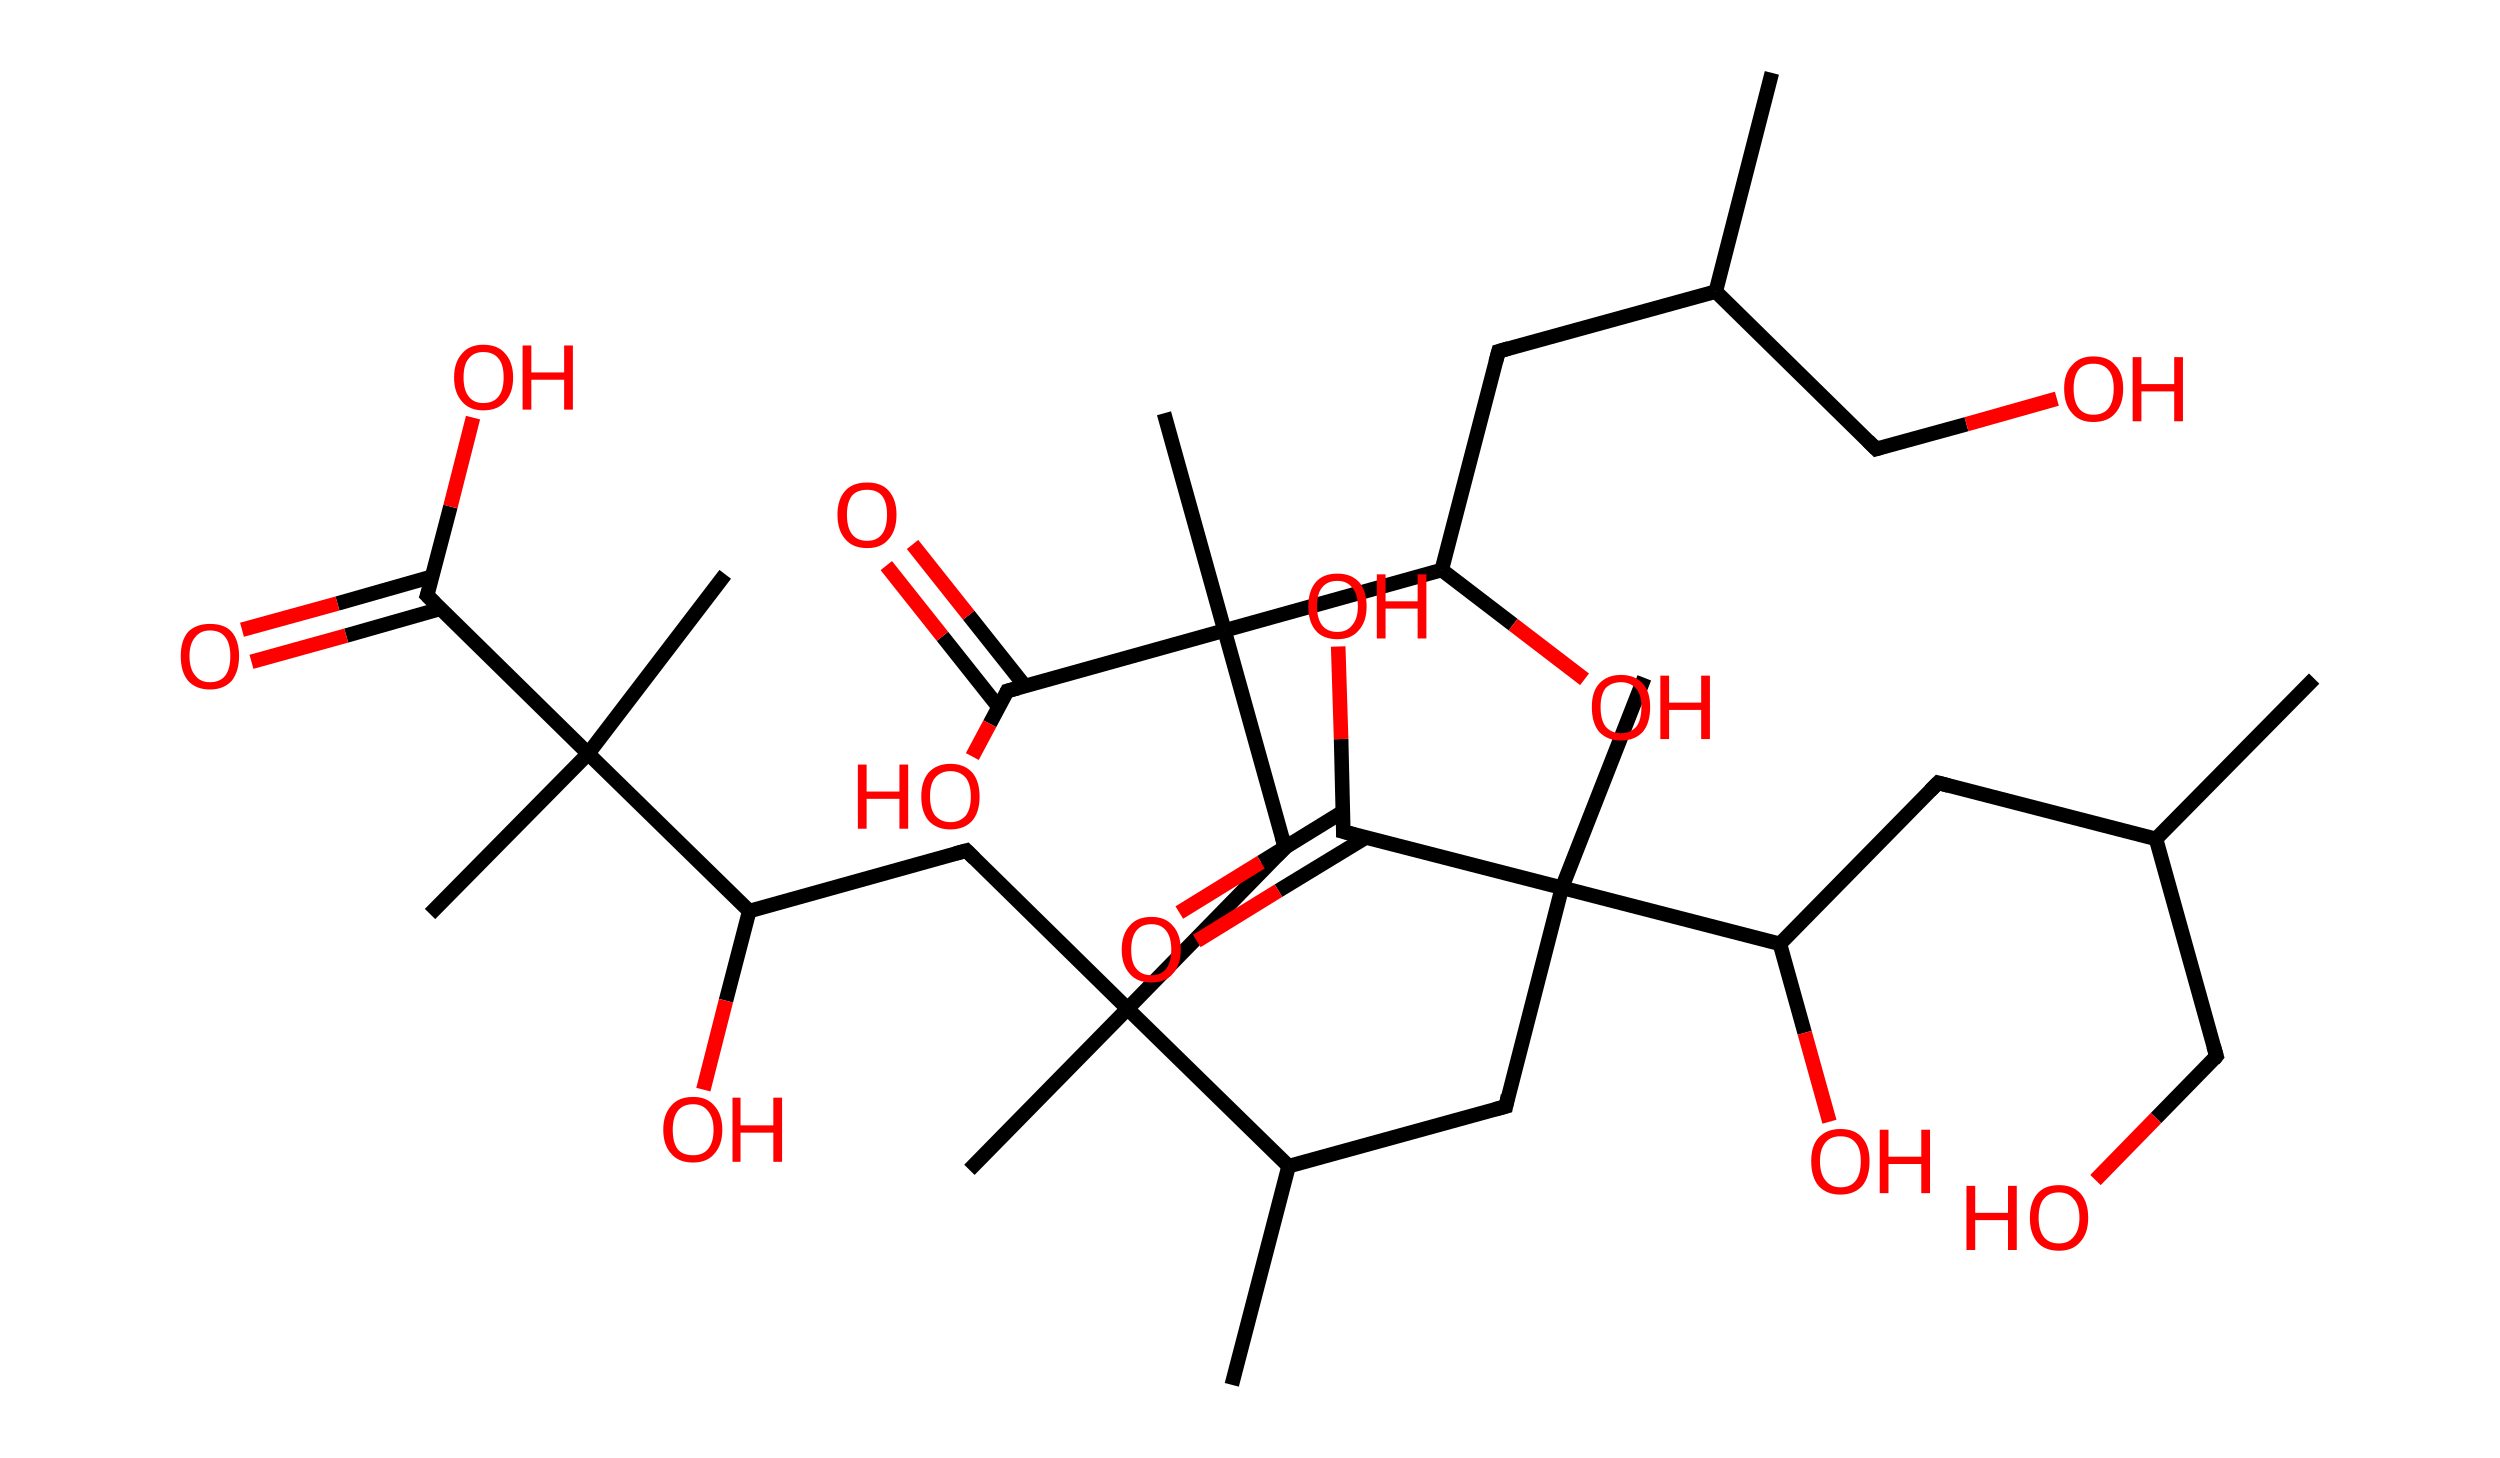 <?xml version='1.0' encoding='ASCII' standalone='yes'?>
<svg xmlns="http://www.w3.org/2000/svg" xmlns:rdkit="http://www.rdkit.org/xml" xmlns:xlink="http://www.w3.org/1999/xlink" version="1.1" baseProfile="full" xml:space="preserve" width="343px" height="200px" viewBox="0 0 343 200">
<!-- END OF HEADER -->
<rect style="opacity:1.0;fill:#FFFFFF;stroke:none" width="343.0" height="200.0" x="0.0" y="0.0"> </rect>
<path class="bond-0 atom-0 atom-1" d="M 317.5,93.1 L 295.8,115.1" style="fill:none;fill-rule:evenodd;stroke:#000000;stroke-width:2.0px;stroke-linecap:butt;stroke-linejoin:miter;stroke-opacity:1"/>
<path class="bond-1 atom-1 atom-2" d="M 295.8,115.1 L 304.1,144.9" style="fill:none;fill-rule:evenodd;stroke:#000000;stroke-width:2.0px;stroke-linecap:butt;stroke-linejoin:miter;stroke-opacity:1"/>
<path class="bond-2 atom-2 atom-3" d="M 304.1,144.9 L 295.8,153.4" style="fill:none;fill-rule:evenodd;stroke:#000000;stroke-width:2.0px;stroke-linecap:butt;stroke-linejoin:miter;stroke-opacity:1"/>
<path class="bond-2 atom-2 atom-3" d="M 295.8,153.4 L 287.5,161.9" style="fill:none;fill-rule:evenodd;stroke:#FF0000;stroke-width:2.0px;stroke-linecap:butt;stroke-linejoin:miter;stroke-opacity:1"/>
<path class="bond-3 atom-1 atom-4" d="M 295.8,115.1 L 265.9,107.4" style="fill:none;fill-rule:evenodd;stroke:#000000;stroke-width:2.0px;stroke-linecap:butt;stroke-linejoin:miter;stroke-opacity:1"/>
<path class="bond-4 atom-4 atom-5" d="M 265.9,107.4 L 244.2,129.5" style="fill:none;fill-rule:evenodd;stroke:#000000;stroke-width:2.0px;stroke-linecap:butt;stroke-linejoin:miter;stroke-opacity:1"/>
<path class="bond-5 atom-5 atom-6" d="M 244.2,129.5 L 247.6,141.7" style="fill:none;fill-rule:evenodd;stroke:#000000;stroke-width:2.0px;stroke-linecap:butt;stroke-linejoin:miter;stroke-opacity:1"/>
<path class="bond-5 atom-5 atom-6" d="M 247.6,141.7 L 251.0,153.9" style="fill:none;fill-rule:evenodd;stroke:#FF0000;stroke-width:2.0px;stroke-linecap:butt;stroke-linejoin:miter;stroke-opacity:1"/>
<path class="bond-6 atom-5 atom-7" d="M 244.2,129.5 L 214.3,121.8" style="fill:none;fill-rule:evenodd;stroke:#000000;stroke-width:2.0px;stroke-linecap:butt;stroke-linejoin:miter;stroke-opacity:1"/>
<path class="bond-7 atom-7 atom-8" d="M 214.3,121.8 L 225.6,93.0" style="fill:none;fill-rule:evenodd;stroke:#000000;stroke-width:2.0px;stroke-linecap:butt;stroke-linejoin:miter;stroke-opacity:1"/>
<path class="bond-8 atom-7 atom-9" d="M 214.3,121.8 L 206.6,151.8" style="fill:none;fill-rule:evenodd;stroke:#000000;stroke-width:2.0px;stroke-linecap:butt;stroke-linejoin:miter;stroke-opacity:1"/>
<path class="bond-9 atom-9 atom-10" d="M 206.6,151.8 L 176.8,160.0" style="fill:none;fill-rule:evenodd;stroke:#000000;stroke-width:2.0px;stroke-linecap:butt;stroke-linejoin:miter;stroke-opacity:1"/>
<path class="bond-10 atom-10 atom-11" d="M 176.8,160.0 L 169.0,190.0" style="fill:none;fill-rule:evenodd;stroke:#000000;stroke-width:2.0px;stroke-linecap:butt;stroke-linejoin:miter;stroke-opacity:1"/>
<path class="bond-11 atom-10 atom-12" d="M 176.8,160.0 L 154.7,138.4" style="fill:none;fill-rule:evenodd;stroke:#000000;stroke-width:2.0px;stroke-linecap:butt;stroke-linejoin:miter;stroke-opacity:1"/>
<path class="bond-12 atom-12 atom-13" d="M 154.7,138.4 L 133.0,160.5" style="fill:none;fill-rule:evenodd;stroke:#000000;stroke-width:2.0px;stroke-linecap:butt;stroke-linejoin:miter;stroke-opacity:1"/>
<path class="bond-13 atom-12 atom-14" d="M 154.7,138.4 L 132.6,116.7" style="fill:none;fill-rule:evenodd;stroke:#000000;stroke-width:2.0px;stroke-linecap:butt;stroke-linejoin:miter;stroke-opacity:1"/>
<path class="bond-14 atom-14 atom-15" d="M 132.6,116.7 L 102.8,125.0" style="fill:none;fill-rule:evenodd;stroke:#000000;stroke-width:2.0px;stroke-linecap:butt;stroke-linejoin:miter;stroke-opacity:1"/>
<path class="bond-15 atom-15 atom-16" d="M 102.8,125.0 L 99.6,137.3" style="fill:none;fill-rule:evenodd;stroke:#000000;stroke-width:2.0px;stroke-linecap:butt;stroke-linejoin:miter;stroke-opacity:1"/>
<path class="bond-15 atom-15 atom-16" d="M 99.6,137.3 L 96.5,149.5" style="fill:none;fill-rule:evenodd;stroke:#FF0000;stroke-width:2.0px;stroke-linecap:butt;stroke-linejoin:miter;stroke-opacity:1"/>
<path class="bond-16 atom-15 atom-17" d="M 102.8,125.0 L 80.7,103.4" style="fill:none;fill-rule:evenodd;stroke:#000000;stroke-width:2.0px;stroke-linecap:butt;stroke-linejoin:miter;stroke-opacity:1"/>
<path class="bond-17 atom-17 atom-18" d="M 80.7,103.4 L 99.5,78.8" style="fill:none;fill-rule:evenodd;stroke:#000000;stroke-width:2.0px;stroke-linecap:butt;stroke-linejoin:miter;stroke-opacity:1"/>
<path class="bond-18 atom-17 atom-19" d="M 80.7,103.4 L 59.0,125.4" style="fill:none;fill-rule:evenodd;stroke:#000000;stroke-width:2.0px;stroke-linecap:butt;stroke-linejoin:miter;stroke-opacity:1"/>
<path class="bond-19 atom-17 atom-20" d="M 80.7,103.4 L 58.6,81.7" style="fill:none;fill-rule:evenodd;stroke:#000000;stroke-width:2.0px;stroke-linecap:butt;stroke-linejoin:miter;stroke-opacity:1"/>
<path class="bond-20 atom-20 atom-21" d="M 59.3,79.1 L 46.3,82.8" style="fill:none;fill-rule:evenodd;stroke:#000000;stroke-width:2.0px;stroke-linecap:butt;stroke-linejoin:miter;stroke-opacity:1"/>
<path class="bond-20 atom-20 atom-21" d="M 46.3,82.8 L 33.2,86.4" style="fill:none;fill-rule:evenodd;stroke:#FF0000;stroke-width:2.0px;stroke-linecap:butt;stroke-linejoin:miter;stroke-opacity:1"/>
<path class="bond-20 atom-20 atom-21" d="M 60.5,83.5 L 47.5,87.2" style="fill:none;fill-rule:evenodd;stroke:#000000;stroke-width:2.0px;stroke-linecap:butt;stroke-linejoin:miter;stroke-opacity:1"/>
<path class="bond-20 atom-20 atom-21" d="M 47.5,87.2 L 34.5,90.8" style="fill:none;fill-rule:evenodd;stroke:#FF0000;stroke-width:2.0px;stroke-linecap:butt;stroke-linejoin:miter;stroke-opacity:1"/>
<path class="bond-21 atom-20 atom-22" d="M 58.6,81.7 L 61.8,69.5" style="fill:none;fill-rule:evenodd;stroke:#000000;stroke-width:2.0px;stroke-linecap:butt;stroke-linejoin:miter;stroke-opacity:1"/>
<path class="bond-21 atom-20 atom-22" d="M 61.8,69.5 L 64.9,57.3" style="fill:none;fill-rule:evenodd;stroke:#FF0000;stroke-width:2.0px;stroke-linecap:butt;stroke-linejoin:miter;stroke-opacity:1"/>
<path class="bond-22 atom-12 atom-23" d="M 154.7,138.4 L 176.3,116.3" style="fill:none;fill-rule:evenodd;stroke:#000000;stroke-width:2.0px;stroke-linecap:butt;stroke-linejoin:miter;stroke-opacity:1"/>
<path class="bond-23 atom-23 atom-24" d="M 176.3,116.3 L 168.0,86.5" style="fill:none;fill-rule:evenodd;stroke:#000000;stroke-width:2.0px;stroke-linecap:butt;stroke-linejoin:miter;stroke-opacity:1"/>
<path class="bond-24 atom-24 atom-25" d="M 168.0,86.5 L 159.7,56.7" style="fill:none;fill-rule:evenodd;stroke:#000000;stroke-width:2.0px;stroke-linecap:butt;stroke-linejoin:miter;stroke-opacity:1"/>
<path class="bond-25 atom-24 atom-26" d="M 168.0,86.5 L 138.2,94.8" style="fill:none;fill-rule:evenodd;stroke:#000000;stroke-width:2.0px;stroke-linecap:butt;stroke-linejoin:miter;stroke-opacity:1"/>
<path class="bond-26 atom-26 atom-27" d="M 140.6,94.1 L 132.9,84.4" style="fill:none;fill-rule:evenodd;stroke:#000000;stroke-width:2.0px;stroke-linecap:butt;stroke-linejoin:miter;stroke-opacity:1"/>
<path class="bond-26 atom-26 atom-27" d="M 132.9,84.4 L 125.2,74.7" style="fill:none;fill-rule:evenodd;stroke:#FF0000;stroke-width:2.0px;stroke-linecap:butt;stroke-linejoin:miter;stroke-opacity:1"/>
<path class="bond-26 atom-26 atom-27" d="M 137.0,97.0 L 129.3,87.3" style="fill:none;fill-rule:evenodd;stroke:#000000;stroke-width:2.0px;stroke-linecap:butt;stroke-linejoin:miter;stroke-opacity:1"/>
<path class="bond-26 atom-26 atom-27" d="M 129.3,87.3 L 121.6,77.6" style="fill:none;fill-rule:evenodd;stroke:#FF0000;stroke-width:2.0px;stroke-linecap:butt;stroke-linejoin:miter;stroke-opacity:1"/>
<path class="bond-27 atom-26 atom-28" d="M 138.2,94.8 L 135.8,99.3" style="fill:none;fill-rule:evenodd;stroke:#000000;stroke-width:2.0px;stroke-linecap:butt;stroke-linejoin:miter;stroke-opacity:1"/>
<path class="bond-27 atom-26 atom-28" d="M 135.8,99.3 L 133.4,103.8" style="fill:none;fill-rule:evenodd;stroke:#FF0000;stroke-width:2.0px;stroke-linecap:butt;stroke-linejoin:miter;stroke-opacity:1"/>
<path class="bond-28 atom-24 atom-29" d="M 168.0,86.5 L 197.8,78.2" style="fill:none;fill-rule:evenodd;stroke:#000000;stroke-width:2.0px;stroke-linecap:butt;stroke-linejoin:miter;stroke-opacity:1"/>
<path class="bond-29 atom-29 atom-30" d="M 197.8,78.2 L 207.6,85.7" style="fill:none;fill-rule:evenodd;stroke:#000000;stroke-width:2.0px;stroke-linecap:butt;stroke-linejoin:miter;stroke-opacity:1"/>
<path class="bond-29 atom-29 atom-30" d="M 207.6,85.7 L 217.4,93.2" style="fill:none;fill-rule:evenodd;stroke:#FF0000;stroke-width:2.0px;stroke-linecap:butt;stroke-linejoin:miter;stroke-opacity:1"/>
<path class="bond-30 atom-29 atom-31" d="M 197.8,78.2 L 205.6,48.2" style="fill:none;fill-rule:evenodd;stroke:#000000;stroke-width:2.0px;stroke-linecap:butt;stroke-linejoin:miter;stroke-opacity:1"/>
<path class="bond-31 atom-31 atom-32" d="M 205.6,48.2 L 235.4,40.0" style="fill:none;fill-rule:evenodd;stroke:#000000;stroke-width:2.0px;stroke-linecap:butt;stroke-linejoin:miter;stroke-opacity:1"/>
<path class="bond-32 atom-32 atom-33" d="M 235.4,40.0 L 243.1,10.0" style="fill:none;fill-rule:evenodd;stroke:#000000;stroke-width:2.0px;stroke-linecap:butt;stroke-linejoin:miter;stroke-opacity:1"/>
<path class="bond-33 atom-32 atom-34" d="M 235.4,40.0 L 257.4,61.6" style="fill:none;fill-rule:evenodd;stroke:#000000;stroke-width:2.0px;stroke-linecap:butt;stroke-linejoin:miter;stroke-opacity:1"/>
<path class="bond-34 atom-34 atom-35" d="M 257.4,61.6 L 269.8,58.2" style="fill:none;fill-rule:evenodd;stroke:#000000;stroke-width:2.0px;stroke-linecap:butt;stroke-linejoin:miter;stroke-opacity:1"/>
<path class="bond-34 atom-34 atom-35" d="M 269.8,58.2 L 282.2,54.7" style="fill:none;fill-rule:evenodd;stroke:#FF0000;stroke-width:2.0px;stroke-linecap:butt;stroke-linejoin:miter;stroke-opacity:1"/>
<path class="bond-35 atom-7 atom-36" d="M 214.3,121.8 L 184.3,114.1" style="fill:none;fill-rule:evenodd;stroke:#000000;stroke-width:2.0px;stroke-linecap:butt;stroke-linejoin:miter;stroke-opacity:1"/>
<path class="bond-36 atom-36 atom-37" d="M 184.2,111.4 L 173.0,118.3" style="fill:none;fill-rule:evenodd;stroke:#000000;stroke-width:2.0px;stroke-linecap:butt;stroke-linejoin:miter;stroke-opacity:1"/>
<path class="bond-36 atom-36 atom-37" d="M 173.0,118.3 L 161.8,125.2" style="fill:none;fill-rule:evenodd;stroke:#FF0000;stroke-width:2.0px;stroke-linecap:butt;stroke-linejoin:miter;stroke-opacity:1"/>
<path class="bond-36 atom-36 atom-37" d="M 187.4,114.9 L 175.4,122.2" style="fill:none;fill-rule:evenodd;stroke:#000000;stroke-width:2.0px;stroke-linecap:butt;stroke-linejoin:miter;stroke-opacity:1"/>
<path class="bond-36 atom-36 atom-37" d="M 175.4,122.2 L 164.2,129.1" style="fill:none;fill-rule:evenodd;stroke:#FF0000;stroke-width:2.0px;stroke-linecap:butt;stroke-linejoin:miter;stroke-opacity:1"/>
<path class="bond-37 atom-36 atom-38" d="M 184.3,114.1 L 184.0,101.4" style="fill:none;fill-rule:evenodd;stroke:#000000;stroke-width:2.0px;stroke-linecap:butt;stroke-linejoin:miter;stroke-opacity:1"/>
<path class="bond-37 atom-36 atom-38" d="M 184.0,101.4 L 183.6,88.7" style="fill:none;fill-rule:evenodd;stroke:#FF0000;stroke-width:2.0px;stroke-linecap:butt;stroke-linejoin:miter;stroke-opacity:1"/>
<path d="M 303.7,143.5 L 304.1,144.9 L 303.7,145.4" style="fill:none;stroke:#000000;stroke-width:2.0px;stroke-linecap:butt;stroke-linejoin:miter;stroke-opacity:1;"/>
<path d="M 267.4,107.8 L 265.9,107.4 L 264.8,108.5" style="fill:none;stroke:#000000;stroke-width:2.0px;stroke-linecap:butt;stroke-linejoin:miter;stroke-opacity:1;"/>
<path d="M 206.9,150.3 L 206.6,151.8 L 205.1,152.2" style="fill:none;stroke:#000000;stroke-width:2.0px;stroke-linecap:butt;stroke-linejoin:miter;stroke-opacity:1;"/>
<path d="M 133.7,117.8 L 132.6,116.7 L 131.1,117.1" style="fill:none;stroke:#000000;stroke-width:2.0px;stroke-linecap:butt;stroke-linejoin:miter;stroke-opacity:1;"/>
<path d="M 59.7,82.8 L 58.6,81.7 L 58.8,81.1" style="fill:none;stroke:#000000;stroke-width:2.0px;stroke-linecap:butt;stroke-linejoin:miter;stroke-opacity:1;"/>
<path d="M 175.2,117.4 L 176.3,116.3 L 175.9,114.8" style="fill:none;stroke:#000000;stroke-width:2.0px;stroke-linecap:butt;stroke-linejoin:miter;stroke-opacity:1;"/>
<path d="M 139.7,94.4 L 138.2,94.8 L 138.1,95.0" style="fill:none;stroke:#000000;stroke-width:2.0px;stroke-linecap:butt;stroke-linejoin:miter;stroke-opacity:1;"/>
<path d="M 205.2,49.7 L 205.6,48.2 L 207.0,47.8" style="fill:none;stroke:#000000;stroke-width:2.0px;stroke-linecap:butt;stroke-linejoin:miter;stroke-opacity:1;"/>
<path d="M 256.3,60.5 L 257.4,61.6 L 258.1,61.4" style="fill:none;stroke:#000000;stroke-width:2.0px;stroke-linecap:butt;stroke-linejoin:miter;stroke-opacity:1;"/>
<path d="M 185.8,114.5 L 184.3,114.1 L 184.3,113.4" style="fill:none;stroke:#000000;stroke-width:2.0px;stroke-linecap:butt;stroke-linejoin:miter;stroke-opacity:1;"/>
<path class="atom-3" d="M 269.8 162.7 L 271.0 162.7 L 271.0 166.4 L 275.5 166.4 L 275.5 162.7 L 276.7 162.7 L 276.7 171.5 L 275.5 171.5 L 275.5 167.4 L 271.0 167.4 L 271.0 171.5 L 269.8 171.5 L 269.8 162.7 " fill="#FF0000"/>
<path class="atom-3" d="M 278.5 167.1 Q 278.5 165.0, 279.5 163.8 Q 280.5 162.6, 282.5 162.6 Q 284.4 162.6, 285.5 163.8 Q 286.5 165.0, 286.5 167.1 Q 286.5 169.2, 285.4 170.4 Q 284.4 171.6, 282.5 171.6 Q 280.5 171.6, 279.5 170.4 Q 278.5 169.2, 278.5 167.1 M 282.5 170.6 Q 283.8 170.6, 284.5 169.7 Q 285.3 168.8, 285.3 167.1 Q 285.3 165.3, 284.5 164.5 Q 283.8 163.6, 282.5 163.6 Q 281.1 163.6, 280.4 164.5 Q 279.7 165.3, 279.7 167.1 Q 279.7 168.8, 280.4 169.7 Q 281.1 170.6, 282.5 170.6 " fill="#FF0000"/>
<path class="atom-6" d="M 248.5 159.3 Q 248.5 157.2, 249.5 156.1 Q 250.6 154.9, 252.5 154.9 Q 254.5 154.9, 255.5 156.1 Q 256.5 157.2, 256.5 159.3 Q 256.5 161.5, 255.5 162.7 Q 254.4 163.9, 252.5 163.9 Q 250.6 163.9, 249.5 162.7 Q 248.5 161.5, 248.5 159.3 M 252.5 162.9 Q 253.9 162.9, 254.6 162.0 Q 255.3 161.1, 255.3 159.3 Q 255.3 157.6, 254.6 156.8 Q 253.9 155.9, 252.5 155.9 Q 251.2 155.9, 250.5 156.7 Q 249.7 157.6, 249.7 159.3 Q 249.7 161.1, 250.5 162.0 Q 251.2 162.9, 252.5 162.9 " fill="#FF0000"/>
<path class="atom-6" d="M 257.9 155.0 L 259.1 155.0 L 259.1 158.7 L 263.6 158.7 L 263.6 155.0 L 264.8 155.0 L 264.8 163.7 L 263.6 163.7 L 263.6 159.7 L 259.1 159.7 L 259.1 163.7 L 257.9 163.7 L 257.9 155.0 " fill="#FF0000"/>
<path class="atom-16" d="M 91.0 155.0 Q 91.0 152.9, 92.1 151.7 Q 93.1 150.5, 95.1 150.5 Q 97.0 150.5, 98.0 151.7 Q 99.1 152.9, 99.1 155.0 Q 99.1 157.1, 98.0 158.3 Q 97.0 159.5, 95.1 159.5 Q 93.1 159.5, 92.1 158.3 Q 91.0 157.1, 91.0 155.0 M 95.1 158.5 Q 96.4 158.5, 97.1 157.7 Q 97.9 156.8, 97.9 155.0 Q 97.9 153.3, 97.1 152.4 Q 96.4 151.5, 95.1 151.5 Q 93.7 151.5, 93.0 152.4 Q 92.3 153.3, 92.3 155.0 Q 92.3 156.8, 93.0 157.7 Q 93.7 158.5, 95.1 158.5 " fill="#FF0000"/>
<path class="atom-16" d="M 100.5 150.6 L 101.6 150.6 L 101.6 154.4 L 106.1 154.4 L 106.1 150.6 L 107.3 150.6 L 107.3 159.4 L 106.1 159.4 L 106.1 155.4 L 101.6 155.4 L 101.6 159.4 L 100.5 159.4 L 100.5 150.6 " fill="#FF0000"/>
<path class="atom-21" d="M 24.8 90.0 Q 24.8 87.9, 25.8 86.7 Q 26.9 85.6, 28.8 85.6 Q 30.8 85.6, 31.8 86.7 Q 32.8 87.9, 32.8 90.0 Q 32.8 92.1, 31.8 93.4 Q 30.7 94.6, 28.8 94.6 Q 26.9 94.6, 25.8 93.4 Q 24.8 92.2, 24.8 90.0 M 28.8 93.6 Q 30.2 93.6, 30.9 92.7 Q 31.6 91.8, 31.6 90.0 Q 31.6 88.3, 30.9 87.4 Q 30.2 86.5, 28.8 86.5 Q 27.5 86.5, 26.8 87.4 Q 26.0 88.3, 26.0 90.0 Q 26.0 91.8, 26.8 92.7 Q 27.5 93.6, 28.8 93.6 " fill="#FF0000"/>
<path class="atom-22" d="M 62.3 51.8 Q 62.3 49.7, 63.4 48.5 Q 64.4 47.3, 66.3 47.3 Q 68.3 47.3, 69.3 48.5 Q 70.4 49.7, 70.4 51.8 Q 70.4 53.9, 69.3 55.1 Q 68.3 56.3, 66.3 56.3 Q 64.4 56.3, 63.4 55.1 Q 62.3 53.9, 62.3 51.8 M 66.3 55.3 Q 67.7 55.3, 68.4 54.4 Q 69.1 53.5, 69.1 51.8 Q 69.1 50.0, 68.4 49.2 Q 67.7 48.3, 66.3 48.3 Q 65.0 48.3, 64.3 49.2 Q 63.6 50.0, 63.6 51.8 Q 63.6 53.5, 64.3 54.4 Q 65.0 55.3, 66.3 55.3 " fill="#FF0000"/>
<path class="atom-22" d="M 71.7 47.4 L 72.9 47.4 L 72.9 51.1 L 77.4 51.1 L 77.4 47.4 L 78.6 47.4 L 78.6 56.2 L 77.4 56.2 L 77.4 52.1 L 72.9 52.1 L 72.9 56.2 L 71.7 56.2 L 71.7 47.4 " fill="#FF0000"/>
<path class="atom-27" d="M 114.9 70.6 Q 114.9 68.5, 116.0 67.3 Q 117.0 66.2, 119.0 66.2 Q 120.9 66.2, 121.9 67.3 Q 123.0 68.5, 123.0 70.6 Q 123.0 72.8, 121.9 74.0 Q 120.9 75.2, 119.0 75.2 Q 117.0 75.2, 116.0 74.0 Q 114.9 72.8, 114.9 70.6 M 119.0 74.2 Q 120.3 74.2, 121.0 73.3 Q 121.7 72.4, 121.7 70.6 Q 121.7 68.9, 121.0 68.0 Q 120.3 67.2, 119.0 67.2 Q 117.6 67.2, 116.9 68.0 Q 116.2 68.9, 116.2 70.6 Q 116.2 72.4, 116.9 73.3 Q 117.6 74.2, 119.0 74.2 " fill="#FF0000"/>
<path class="atom-28" d="M 117.7 104.9 L 118.9 104.9 L 118.9 108.6 L 123.4 108.6 L 123.4 104.9 L 124.6 104.9 L 124.6 113.7 L 123.4 113.7 L 123.4 109.6 L 118.9 109.6 L 118.9 113.7 L 117.7 113.7 L 117.7 104.9 " fill="#FF0000"/>
<path class="atom-28" d="M 126.4 109.3 Q 126.4 107.2, 127.4 106.0 Q 128.5 104.8, 130.4 104.8 Q 132.3 104.8, 133.4 106.0 Q 134.4 107.2, 134.4 109.3 Q 134.4 111.4, 133.4 112.6 Q 132.3 113.8, 130.4 113.8 Q 128.5 113.8, 127.4 112.6 Q 126.4 111.4, 126.4 109.3 M 130.4 112.8 Q 131.7 112.8, 132.5 111.9 Q 133.2 111.0, 133.2 109.3 Q 133.2 107.6, 132.5 106.7 Q 131.7 105.8, 130.4 105.8 Q 129.1 105.8, 128.3 106.7 Q 127.6 107.5, 127.6 109.3 Q 127.6 111.0, 128.3 111.9 Q 129.1 112.8, 130.4 112.8 " fill="#FF0000"/>
<path class="atom-30" d="M 218.4 97.0 Q 218.4 94.9, 219.4 93.8 Q 220.5 92.6, 222.4 92.6 Q 224.3 92.6, 225.4 93.8 Q 226.4 94.9, 226.4 97.0 Q 226.4 99.2, 225.4 100.4 Q 224.3 101.6, 222.4 101.6 Q 220.5 101.6, 219.4 100.4 Q 218.4 99.2, 218.4 97.0 M 222.4 100.6 Q 223.7 100.6, 224.5 99.7 Q 225.2 98.8, 225.2 97.0 Q 225.2 95.3, 224.5 94.5 Q 223.7 93.6, 222.4 93.6 Q 221.1 93.6, 220.3 94.4 Q 219.6 95.3, 219.6 97.0 Q 219.6 98.8, 220.3 99.7 Q 221.1 100.6, 222.4 100.6 " fill="#FF0000"/>
<path class="atom-30" d="M 227.8 92.7 L 229.0 92.7 L 229.0 96.4 L 233.4 96.4 L 233.4 92.7 L 234.6 92.7 L 234.6 101.4 L 233.4 101.4 L 233.4 97.4 L 229.0 97.4 L 229.0 101.4 L 227.8 101.4 L 227.8 92.7 " fill="#FF0000"/>
<path class="atom-35" d="M 283.2 53.3 Q 283.2 51.2, 284.3 50.1 Q 285.3 48.9, 287.2 48.9 Q 289.2 48.9, 290.2 50.1 Q 291.3 51.2, 291.3 53.3 Q 291.3 55.5, 290.2 56.7 Q 289.2 57.9, 287.2 57.9 Q 285.3 57.9, 284.3 56.7 Q 283.2 55.5, 283.2 53.3 M 287.2 56.9 Q 288.6 56.9, 289.3 56.0 Q 290.0 55.1, 290.0 53.3 Q 290.0 51.6, 289.3 50.8 Q 288.6 49.9, 287.2 49.9 Q 285.9 49.9, 285.2 50.7 Q 284.5 51.6, 284.5 53.3 Q 284.5 55.1, 285.2 56.0 Q 285.9 56.9, 287.2 56.9 " fill="#FF0000"/>
<path class="atom-35" d="M 292.6 49.0 L 293.8 49.0 L 293.8 52.7 L 298.3 52.7 L 298.3 49.0 L 299.5 49.0 L 299.5 57.8 L 298.3 57.8 L 298.3 53.7 L 293.8 53.7 L 293.8 57.8 L 292.6 57.8 L 292.6 49.0 " fill="#FF0000"/>
<path class="atom-37" d="M 153.9 130.3 Q 153.9 128.2, 155.0 127.0 Q 156.0 125.8, 158.0 125.8 Q 159.9 125.8, 160.9 127.0 Q 162.0 128.2, 162.0 130.3 Q 162.0 132.4, 160.9 133.6 Q 159.9 134.8, 158.0 134.8 Q 156.0 134.8, 155.0 133.6 Q 153.9 132.4, 153.9 130.3 M 158.0 133.8 Q 159.3 133.8, 160.0 132.9 Q 160.7 132.0, 160.7 130.3 Q 160.7 128.6, 160.0 127.7 Q 159.3 126.8, 158.0 126.8 Q 156.6 126.8, 155.9 127.7 Q 155.2 128.6, 155.2 130.3 Q 155.2 132.1, 155.9 132.9 Q 156.6 133.8, 158.0 133.8 " fill="#FF0000"/>
<path class="atom-38" d="M 179.5 83.2 Q 179.5 81.1, 180.5 79.9 Q 181.5 78.7, 183.5 78.7 Q 185.4 78.7, 186.5 79.9 Q 187.5 81.1, 187.5 83.2 Q 187.5 85.3, 186.4 86.5 Q 185.4 87.7, 183.5 87.7 Q 181.5 87.7, 180.5 86.5 Q 179.5 85.3, 179.5 83.2 M 183.5 86.7 Q 184.8 86.7, 185.5 85.8 Q 186.3 84.9, 186.3 83.2 Q 186.3 81.5, 185.5 80.6 Q 184.8 79.7, 183.5 79.7 Q 182.1 79.7, 181.4 80.6 Q 180.7 81.4, 180.7 83.2 Q 180.7 84.9, 181.4 85.8 Q 182.1 86.7, 183.5 86.7 " fill="#FF0000"/>
<path class="atom-38" d="M 188.9 78.8 L 190.1 78.8 L 190.1 82.5 L 194.5 82.5 L 194.5 78.8 L 195.7 78.8 L 195.7 87.6 L 194.5 87.6 L 194.5 83.5 L 190.1 83.5 L 190.1 87.6 L 188.9 87.6 L 188.9 78.8 " fill="#FF0000"/>
</svg>
